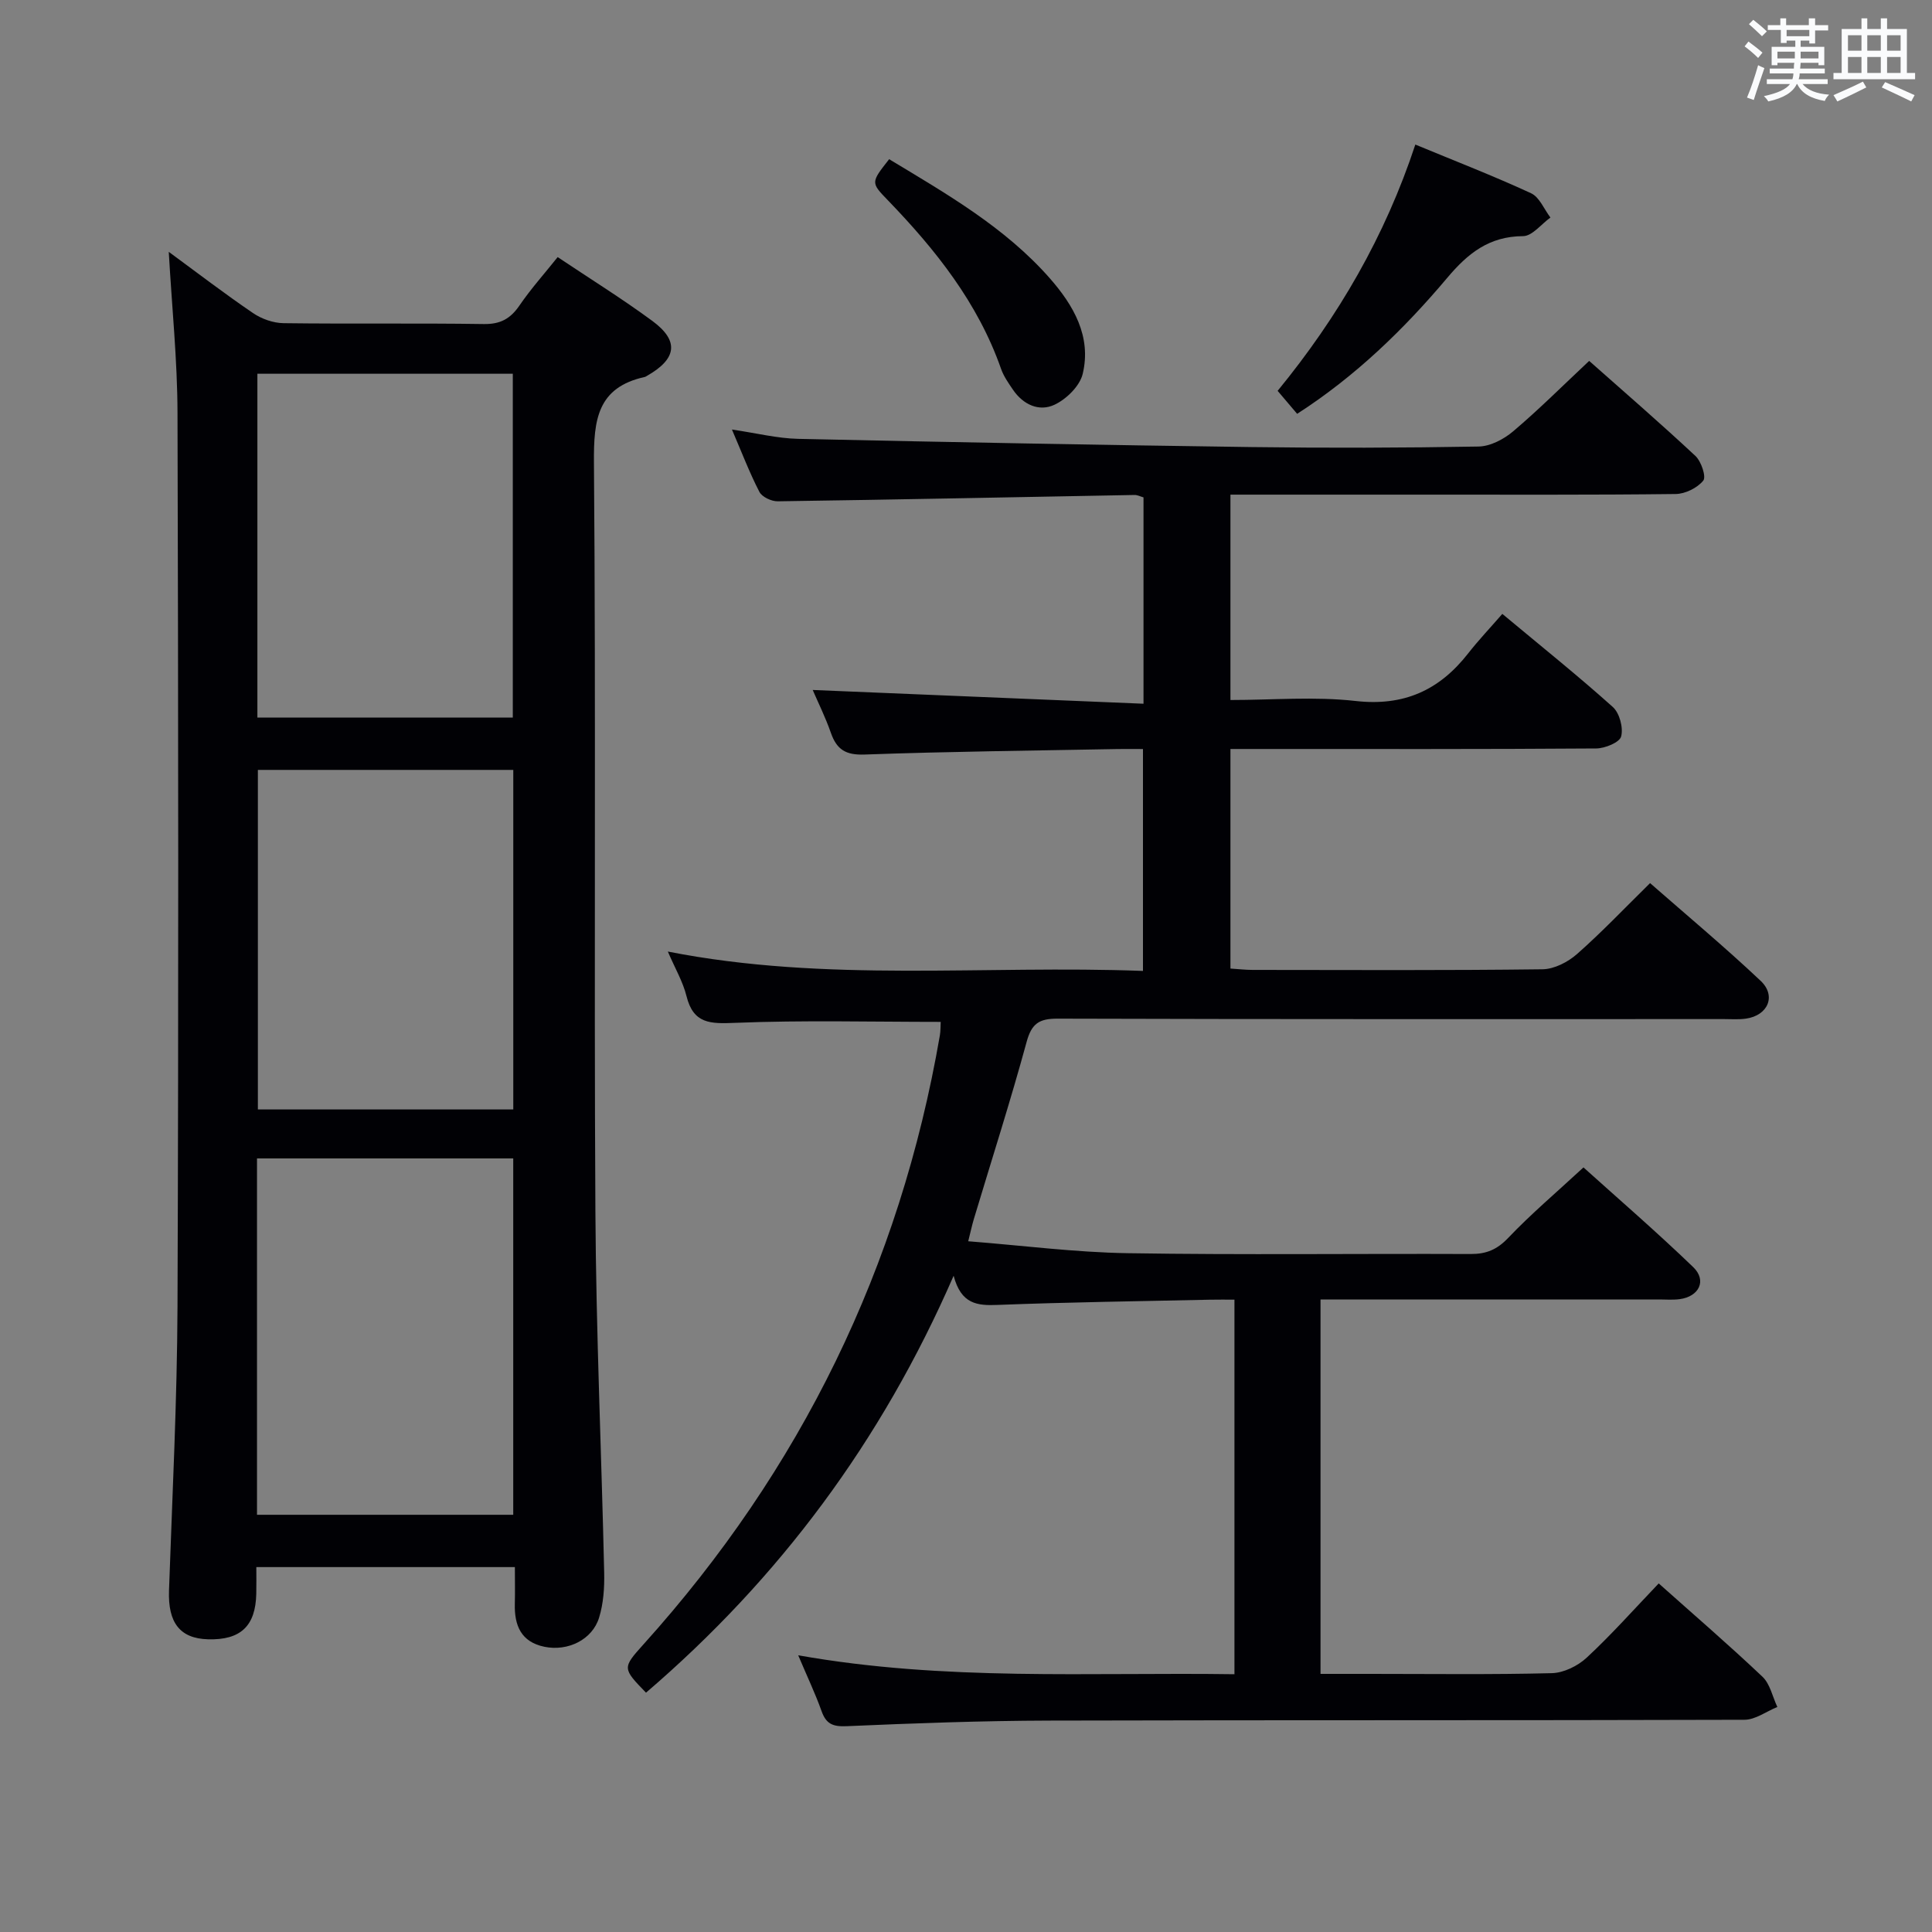 <svg enable-background="new 0 0 400 400" viewBox="0 0 400 400" xmlns="http://www.w3.org/2000/svg"><rect x="0" y="0" width="400" height="400" fill="#808080" stroke="none"/><g fill="#010105"><path d="m343.42 327.83c7.41 6.61 14.6 12.8 21.48 19.32 1.58 1.5 2.08 4.14 3.08 6.26-2.27.92-4.53 2.64-6.8 2.65-48 .15-96 .04-144 .17-13.98.04-27.96.55-41.92 1.16-2.84.12-4.22-.47-5.16-3.11-1.27-3.57-2.91-7.01-4.84-11.57 30.4 5.4 60.21 3.49 90.32 3.92 0-25.91 0-51.32 0-77.55-1.63 0-3.37-.03-5.12.01-14.64.32-29.29.51-43.93 1.08-4.2.17-7.54-.14-9.09-6.04-14.96 34.36-36.15 62.7-63.69 86.32-4.89-5.05-4.94-5.1-.51-10.02 32.56-36.14 53.08-78.13 61.35-126.07.16-.94.12-1.91.17-2.79-14.35 0-28.49-.37-42.59.2-5.1.21-8.61.23-10.04-5.54-.74-2.99-2.38-5.76-3.86-9.22 32.87 6.47 65.5 2.76 98.37 4.01 0-15.43 0-30.33 0-45.94-1.7 0-3.46-.03-5.22 0-17.48.33-34.96.51-52.43 1.14-3.88.14-5.75-1.02-6.96-4.48-1.14-3.26-2.69-6.38-3.77-8.89 22.66.94 45.42 1.89 68.49 2.85 0-15.02 0-28.79 0-42.72-.61-.17-1.23-.51-1.85-.5-24.63.45-49.25.96-73.88 1.31-1.3.02-3.26-.9-3.8-1.96-2.04-3.95-3.63-8.13-5.68-12.9 5.01.73 9.35 1.83 13.71 1.93 31.29.69 62.58 1.27 93.87 1.7 15.66.21 31.33.17 47-.11 2.44-.04 5.25-1.52 7.19-3.17 5.32-4.51 10.26-9.45 15.71-14.56 6.98 6.19 14.62 12.79 22 19.68 1.21 1.13 2.27 4.32 1.62 5.11-1.23 1.51-3.73 2.75-5.72 2.77-17.33.21-34.66.12-52 .13-11.5 0-23 0-34.5 0-1.79 0-3.58 0-5.67 0v42.52c8.74 0 17.41-.76 25.9.2 10 1.13 17.33-2.21 23.3-9.83 2.15-2.75 4.57-5.3 7.09-8.2 8.2 6.83 15.71 12.85 22.87 19.27 1.4 1.25 2.21 4.3 1.73 6.11-.32 1.23-3.35 2.47-5.17 2.48-23.33.17-46.66.11-70 .11-1.8 0-3.6 0-5.72 0v45.46c1.71.11 3.16.28 4.6.28 20 .02 40 .12 60-.13 2.43-.03 5.27-1.49 7.16-3.16 5.11-4.5 9.82-9.47 15.12-14.68 7.56 6.63 15.44 13.2 22.88 20.22 3.32 3.12 1.52 7.2-3.05 7.84-1.47.21-2.99.09-4.49.09-46 0-92 .05-138-.09-3.83-.01-5.38 1-6.42 4.82-3.36 12.32-7.27 24.49-10.94 36.72-.37 1.24-.64 2.52-1.15 4.55 11.26.88 22.14 2.3 33.04 2.47 23.66.38 47.33.07 71 .17 3.24.01 5.46-.92 7.76-3.34 4.7-4.94 9.93-9.36 15.58-14.59 7.13 6.42 15.13 13.33 22.73 20.65 2.86 2.76 1.21 6.11-2.84 6.63-1.48.19-3 .05-4.5.06-23.15 0-46.3 0-69.83 0v77.52h10.39c12.5 0 25 .17 37.5-.15 2.46-.06 5.37-1.49 7.22-3.21 5.09-4.72 9.74-9.96 14.91-15.37z"/><path d="m106.6 324.45c-18.06 0-35.47 0-53.53 0 0 1.96.03 3.73-.01 5.5-.14 6.72-3.25 9.64-10 9.45-5.82-.17-8.3-3.45-8.07-10.1.68-19.62 1.68-39.24 1.76-58.87.23-61.66.17-123.32 0-184.97-.03-10.92-1.16-21.85-1.81-33.32 5.94 4.36 11.58 8.69 17.45 12.68 1.77 1.21 4.18 2.06 6.3 2.09 13.83.18 27.66-.03 41.49.18 3.43.05 5.5-1.11 7.37-3.84 2.33-3.41 5.11-6.52 7.91-10.02 6.71 4.49 13.35 8.61 19.62 13.23 5.58 4.12 5.05 7.84-1.12 11.35-.14.08-.29.2-.44.23-9.87 2.16-10.62 8.9-10.55 17.73.42 51.66 0 103.32.3 154.98.14 24.96 1.26 49.9 1.82 74.86.07 3.11-.15 6.38-1.06 9.32-1.41 4.56-6.46 7.01-11.3 6.02s-6.26-4.4-6.14-8.89c.06-2.44.01-4.9.01-7.61zm-53.39-10.83h53.05c0-24.79 0-49.21 0-73.78-17.86 0-35.39 0-53.05 0zm.08-165.05h52.88c0-23.88 0-47.55 0-71.19-17.83 0-35.24 0-52.88 0zm52.98 10.83c-17.89 0-35.44 0-52.88 0v70.3h52.88c0-23.47 0-46.71 0-70.3z"/><path d="m268.56 85.68c-1.37-1.61-2.61-3.08-4.04-4.76 12.57-15.35 22.25-32.02 28.51-50.99 8.23 3.41 16.21 6.5 23.96 10.08 1.74.8 2.7 3.31 4.01 5.03-1.89 1.35-3.77 3.84-5.66 3.85-7.01.03-11.42 3.54-15.7 8.63-8.99 10.67-18.99 20.37-31.08 28.16z"/><path d="m184.09 32.96c12.02 7.25 23.99 14.12 33.24 24.63 4.93 5.61 8.69 12.07 6.83 19.83-.6 2.5-3.36 5.21-5.82 6.37-3.2 1.51-6.51 0-8.62-3.11-.93-1.37-1.92-2.77-2.46-4.31-4.79-13.67-13.54-24.65-23.42-34.89-3.56-3.68-3.57-3.67.25-8.52z"/></g><path d="m361.2 9.6.8-1c.9.7 1.9 1.4 2.9 2.3l-.9 1.1c-1-1-2-1.8-2.8-2.4zm.5 10.6c.9-2.1 1.6-4.3 2.3-6.7.4.2.8.4 1.3.6-.7 2.1-1.5 4.3-2.2 6.6zm.4-15.2.9-.9c1 .8 2 1.6 2.8 2.4l-1 1c-.9-.9-1.8-1.7-2.7-2.5zm12.5-1.2h1.2v1.4h2.7v1.1h-2.7v2.7h-1.2v-.6h-1.8v1.3h4.9v3.8h-1.2v-.5h-3.7c0 .4-.1.9-.1 1.2h5.1v1h-5.2c0 .5-.1.9-.2 1.2h6v1h-5.2c1.1 1.3 2.9 2 5.5 2.2-.4.4-.7.8-.9 1.3-2.9-.5-4.8-1.6-5.7-3.5h-.1c-.8 1.7-2.7 2.9-5.9 3.6-.2-.4-.6-.8-.9-1.1 2.8-.6 4.6-1.4 5.4-2.5h-4.8v-1h5.3c.1-.3.2-.7.2-1.2h-4.9v-1h5c0-.4 0-.8.1-1.2h-3.5v.5h-1.2v-3.8h4.9v-1.3h-1.8v.5h-1.2v-2.7h-2.7v-1h2.6v-1.4h1.2v1.4h4.7v-1.4zm-6.6 8.3h3.6c0-.4 0-.9 0-1.4h-3.6zm1.9-4.6h4.7v-1.3h-4.7zm6.6 3.2h-3.7v1.4h3.7z" fill="#fafbfc"/><path d="m385.3 3.8h1.3v2.2h2.8v-2.2h1.3v2.2h4.1v9.1h1.7v1.3h-16.9v-1.3h1.7v-9.1h4.1v-2.2zm.4 13.1.7 1.2c-1.8.9-3.8 1.9-6 2.9-.2-.4-.5-.8-.8-1.3 2.3-1 4.3-1.9 6.1-2.8zm-3.1-6.4h2.8v-3.2h-2.8zm0 4.6h2.8v-3.3h-2.8zm4-4.6h2.8v-3.2h-2.8zm0 4.6h2.8v-3.3h-2.8zm3.7 1.9c2.1.9 4.1 1.8 6.1 2.7l-.7 1.3c-2.2-1.1-4.2-2-6.1-2.9zm3.2-9.7h-2.8v3.2h2.8zm-2.8 7.8h2.8v-3.3h-2.8z" fill="#fafbfc"/></svg>